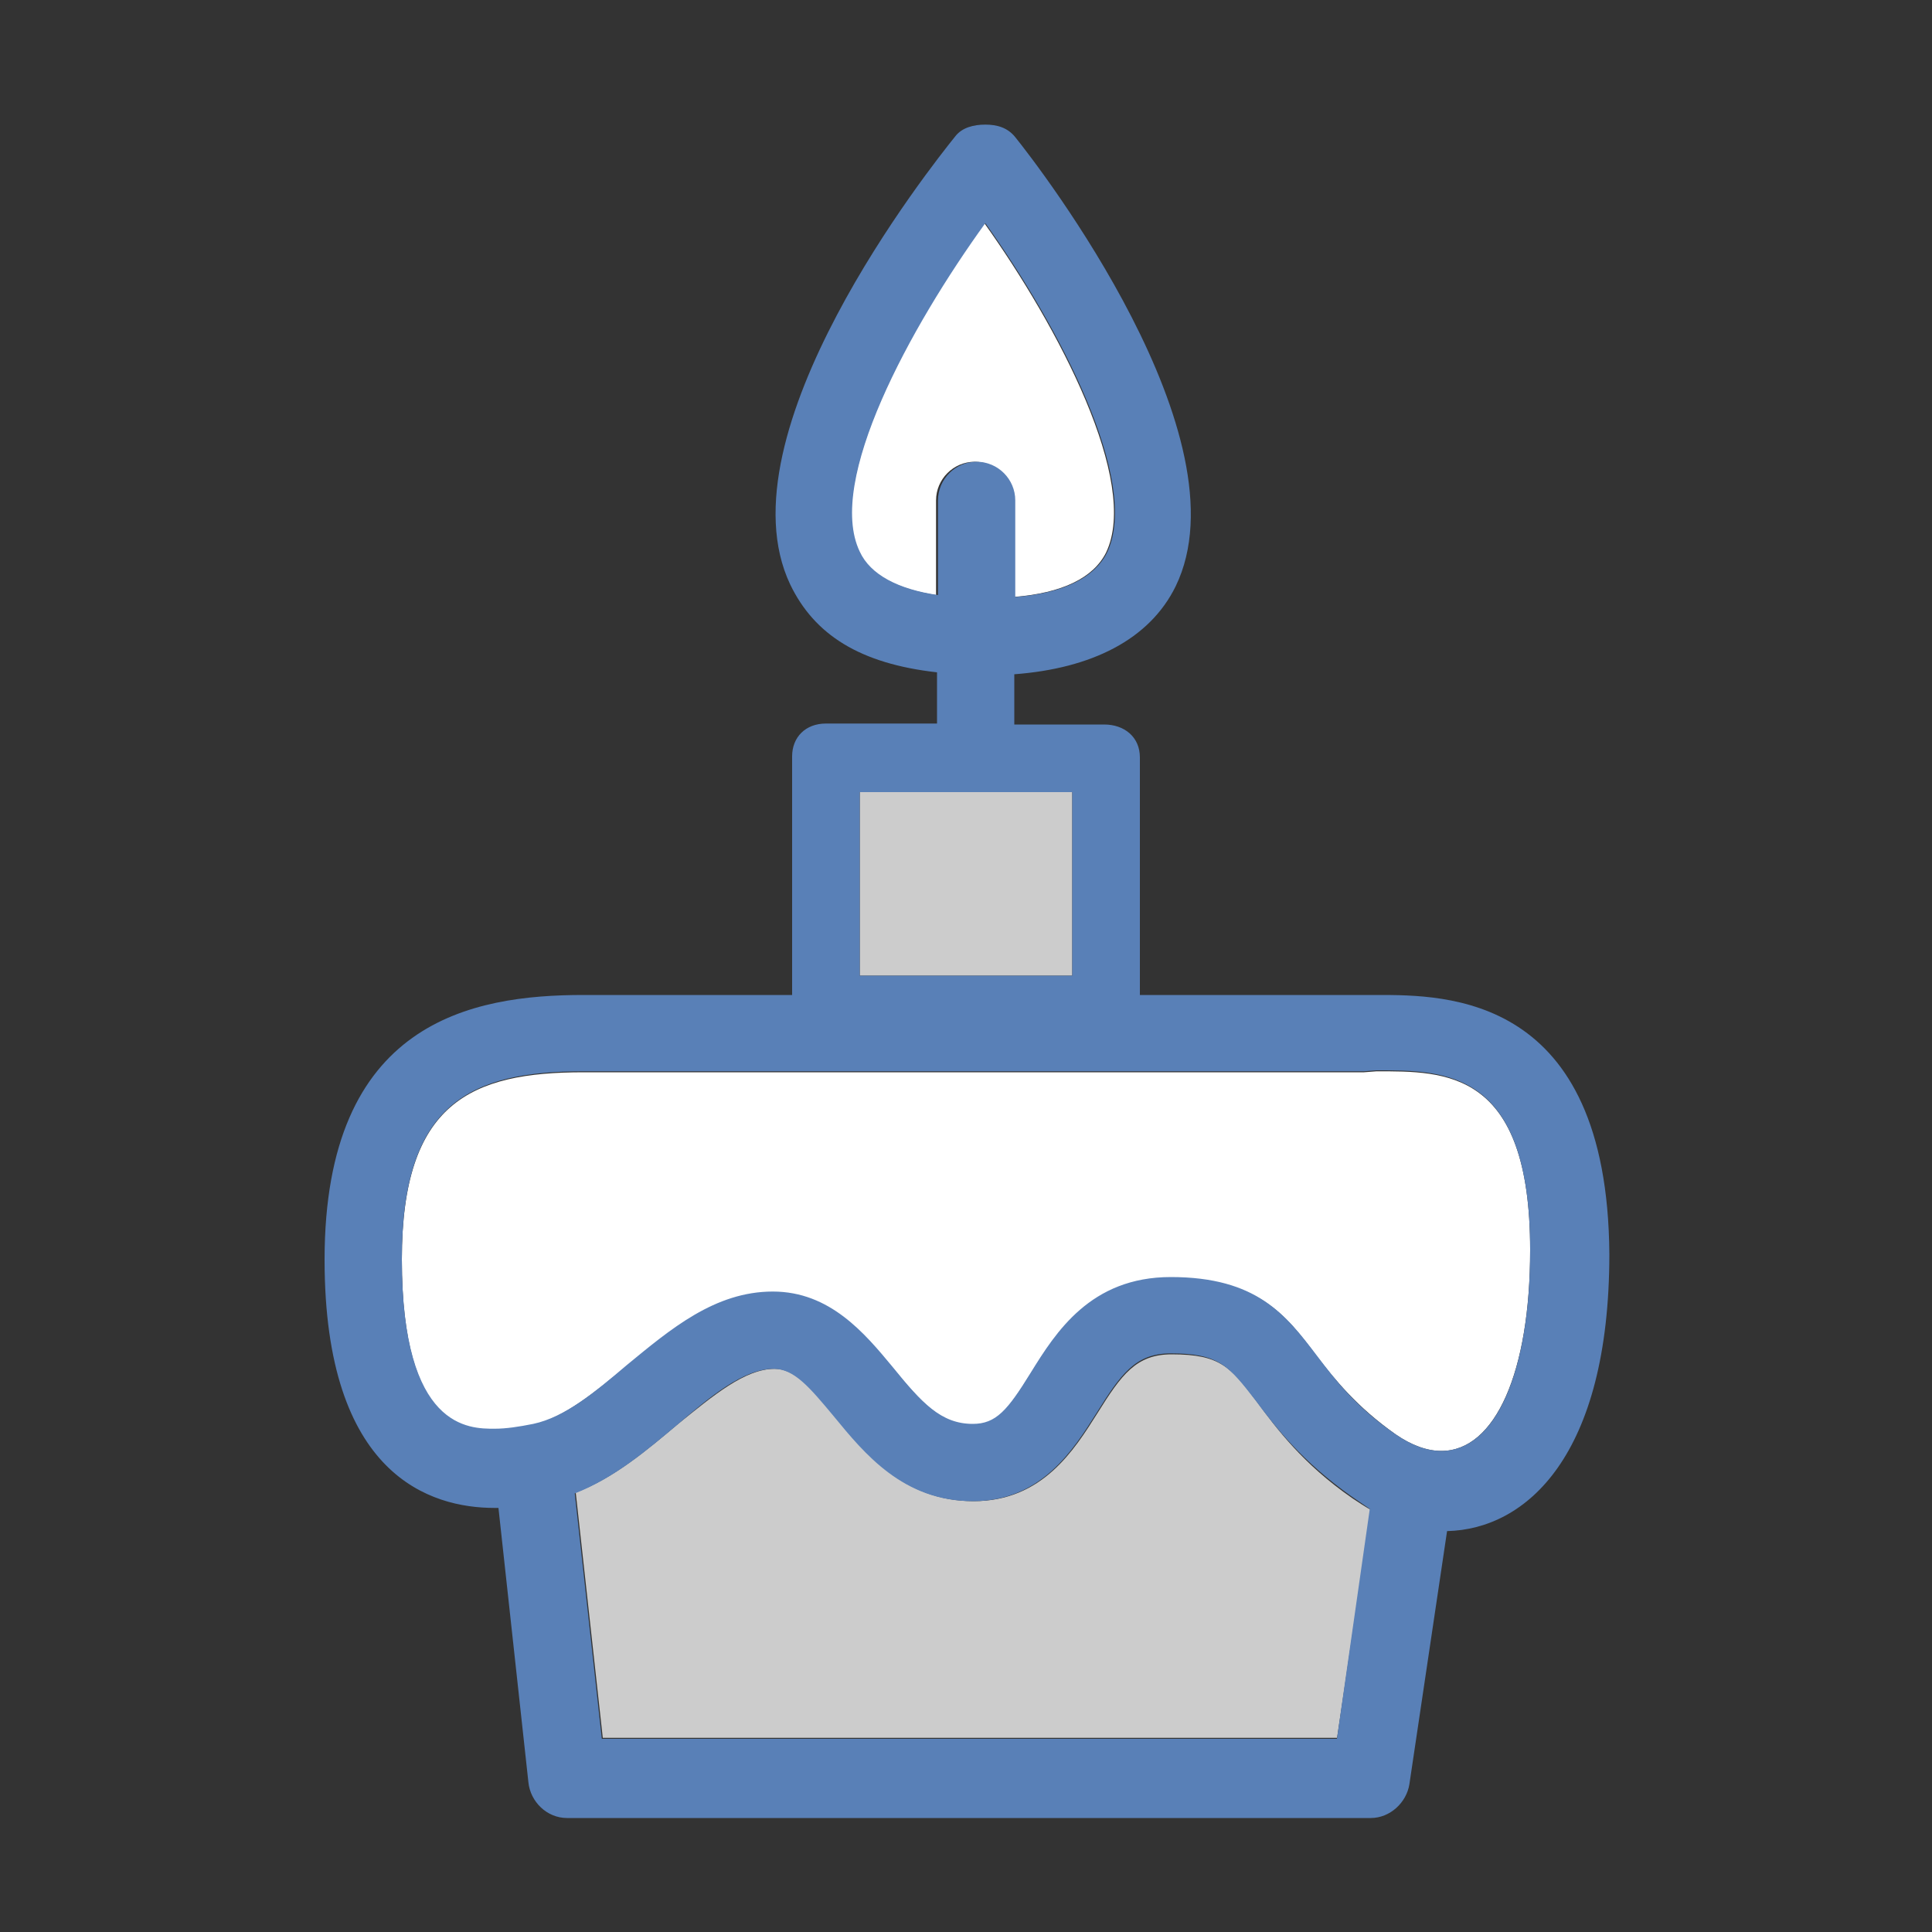 <?xml version="1.0" encoding="utf-8"?>
<!-- Generator: Adobe Illustrator 18.1.1, SVG Export Plug-In . SVG Version: 6.00 Build 0)  -->
<svg version="1.1" id="Layer_1" xmlns="http://www.w3.org/2000/svg" xmlns:xlink="http://www.w3.org/1999/xlink" x="0px" y="0px"
	 viewBox="206 296 200 200" enable-background="new 206 296 200 200" xml:space="preserve">
<rect x="206" y="296" width="200" height="200" fill="#333333" stroke="none"/>
<g>
	<path fill="#FFFFFF" d="M320.5,353.2c3.5-7.3-4.9-23.3-12.6-34.1c-7.8,10.8-16.4,26.7-13,34c1.1,2.4,4,3.9,8,4.5v-9.8
		c0-2.2,1.8-4,4-4s4,1.8,4,4v10C316,357.4,319.2,355.8,320.5,353.2z"/>
	<rect x="295" y="378" fill="#CCCCCC" width="22" height="19"/>
	<path fill="#CCCCCC" d="M344.4,476l3.5-23.7c-0.7-0.4-1.3-0.8-1.9-1.2c-5.2-3.6-7.9-7.3-9.9-10c-2.7-3.6-3.8-4.9-8.8-4.9
		c-3.7,0-5.2,2.1-7.7,6.1c-2.4,3.8-5.7,9.1-12.8,9.1c-7.2,0-11.2-4.9-14.4-8.8c-2.5-3.1-4.2-4.9-6.2-4.9c-3.1,0-6.4,2.8-10,5.7
		c-3.1,2.6-6.6,5.6-10.6,7.1l2.8,25.4H344.4z"/>
	<path fill="#FFFFFF" d="M350.5,444.5c1.6,1.1,3.2,1.7,4.7,1.7c5.6,0,9.2-8.2,9.2-20.8c0-18.7-8.8-18.5-15.9-18.5l-1.3,0.1h-80.8
		c-11.6,0-18.8,3.1-18.8,19.4c0,17.7,7,17.7,9.6,17.7c1.2,0,2.6-0.2,4-0.6c3.3-0.8,6.4-3.4,9.7-6.1c4.5-3.7,9.1-7.6,15.1-7.6
		c5.9,0,9.5,4.3,12.4,7.8c3,3.6,5,5.9,8.3,5.9c2.5,0,3.6-1.5,6-5.3c2.6-4.2,6.2-9.9,14.5-9.9c9,0,12,3.9,15.1,8.1
		C344.2,438.8,346.4,441.6,350.5,444.5z"/>
	<path fill="#5980B7" d="M348.5,399h-24.5H324v-24.6c0-2.1-1.6-3.4-3.7-3.4H311v-0.3v-4.9c8-0.6,14-3.6,16.7-9.1
		c7.5-15.4-14.1-43.4-16.6-46.5c-0.8-1-1.9-1.3-3.1-1.3c0,0,0,0,0,0c-1.2,0-2.4,0.3-3.1,1.2c-2.5,3.1-24.5,30.8-17.1,46.4
		c2.5,5.2,7.2,8.2,15.2,9.1v5v0.3h-11.5c-2.1,0-3.5,1.4-3.5,3.4V399h-0.3h-21.3c-11.5,0-26.8,2.7-26.8,27.4
		c0,22.4,11,25.7,17.6,25.7c0.1,0,0.2,0,0.4,0l3.1,28.4c0.2,2,1.9,3.7,4,3.7h83.2c2,0,3.7-1.6,4-3.5l3.9-26.2l0,0
		c8.2-0.2,16.8-7.8,16.8-28.7C372.4,398.9,355.7,399,348.5,399z M295,353.1c-3.5-7.3,5.2-23.2,13-34c7.7,10.8,16.1,26.8,12.6,34.1
		c-1.3,2.6-4.5,4.2-9.5,4.6v-10c0-2.2-1.8-4-4-4s-4,1.8-4,4v9.8C299,357,296.1,355.5,295,353.1z M295,378h22v19h-22V378z M344.4,476
		h-76.1l-2.8-25.4c4.1-1.6,7.5-4.5,10.6-7.1c3.5-3,6.9-5.8,10-5.8c2.1,0,3.7,1.9,6.2,4.9c3.2,3.9,7.2,8.8,14.4,8.8
		c7.1,0,10.4-5.3,12.8-9.1c2.5-4,4-6.2,7.7-6.2c5,0,6,1.3,8.8,4.9c2,2.7,4.8,6.3,9.9,9.9c0.6,0.4,1.3,0.9,1.9,1.3L344.4,476z
		 M355.2,446.2c-1.5,0-3.1-0.6-4.7-1.7c-4.2-2.9-6.3-5.7-8.2-8.2c-3.2-4.2-6.2-8.1-15.1-8.1c-8.3,0-11.9,5.7-14.5,9.9
		c-2.4,3.9-3.6,5.3-6,5.3c-3.3,0-5.3-2.2-8.3-5.9c-2.9-3.5-6.5-7.8-12.4-7.8c-6,0-10.6,3.9-15.1,7.6c-3.3,2.8-6.4,5.4-9.7,6.1
		c-1.5,0.3-2.8,0.5-4,0.5c-2.6,0-9.6,0.1-9.6-17.6c0-16.2,7.2-19.4,18.8-19.4h80.8l1.3-0.1c7.1,0,15.9-0.1,15.9,18.6
		C364.4,438.1,360.8,446.2,355.2,446.2z"/>
</g>
</svg>
